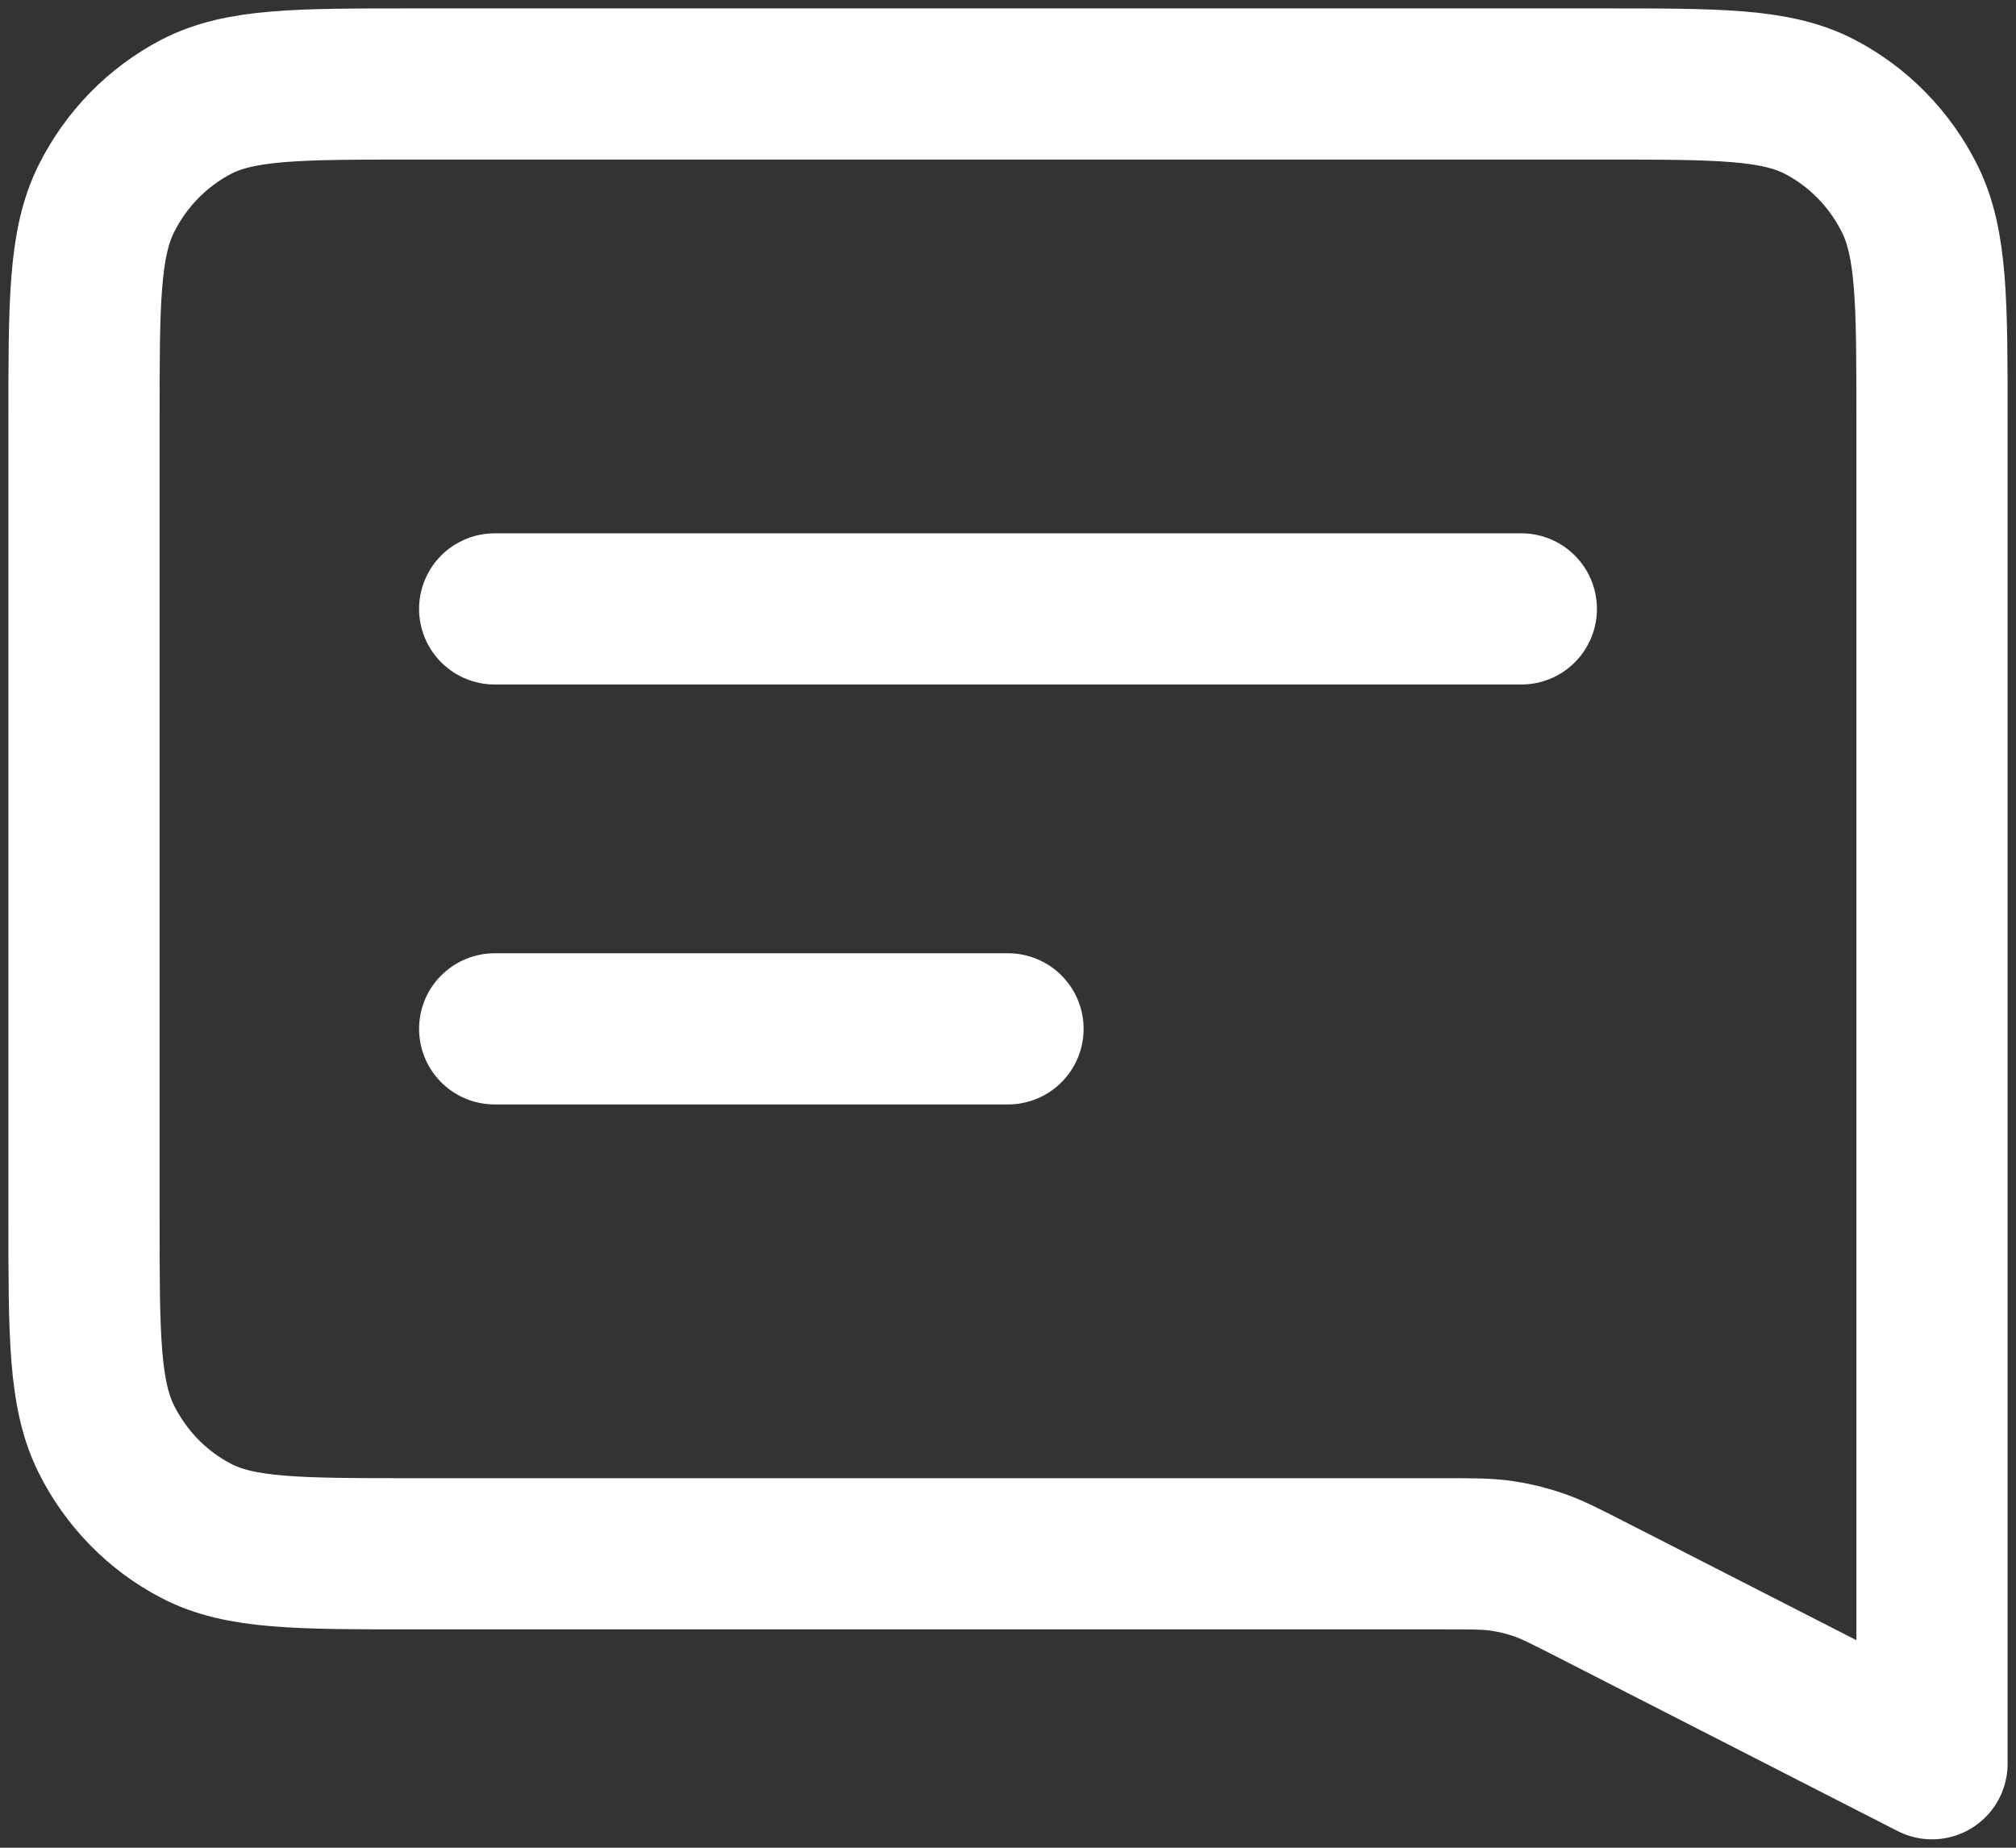 <svg width="24" height="22" viewBox="0 0 24 22" fill="none" xmlns="http://www.w3.org/2000/svg">
<rect x="0" y="0" width="24" height="22" fill="#333333" stroke="none"/>
<path d="M5.889 7.25H18.111M5.889 12.25H12M23 21L18.937 18.922C18.629 18.765 18.475 18.686 18.314 18.631C18.17 18.581 18.023 18.546 17.873 18.524C17.704 18.5 17.532 18.5 17.188 18.5H4.911C3.542 18.5 2.858 18.5 2.335 18.227C1.875 17.988 1.501 17.605 1.266 17.135C1 16.6 1 15.9 1 14.5V5C1 3.6 1 2.9 1.266 2.365C1.501 1.895 1.875 1.512 2.335 1.272C2.858 1 3.542 1 4.911 1H19.089C20.458 1 21.142 1 21.665 1.272C22.125 1.512 22.499 1.895 22.734 2.365C23 2.9 23 3.6 23 5V21Z" stroke="white" stroke-width="1.8" stroke-linecap="round" stroke-linejoin="round"/>
</svg>
